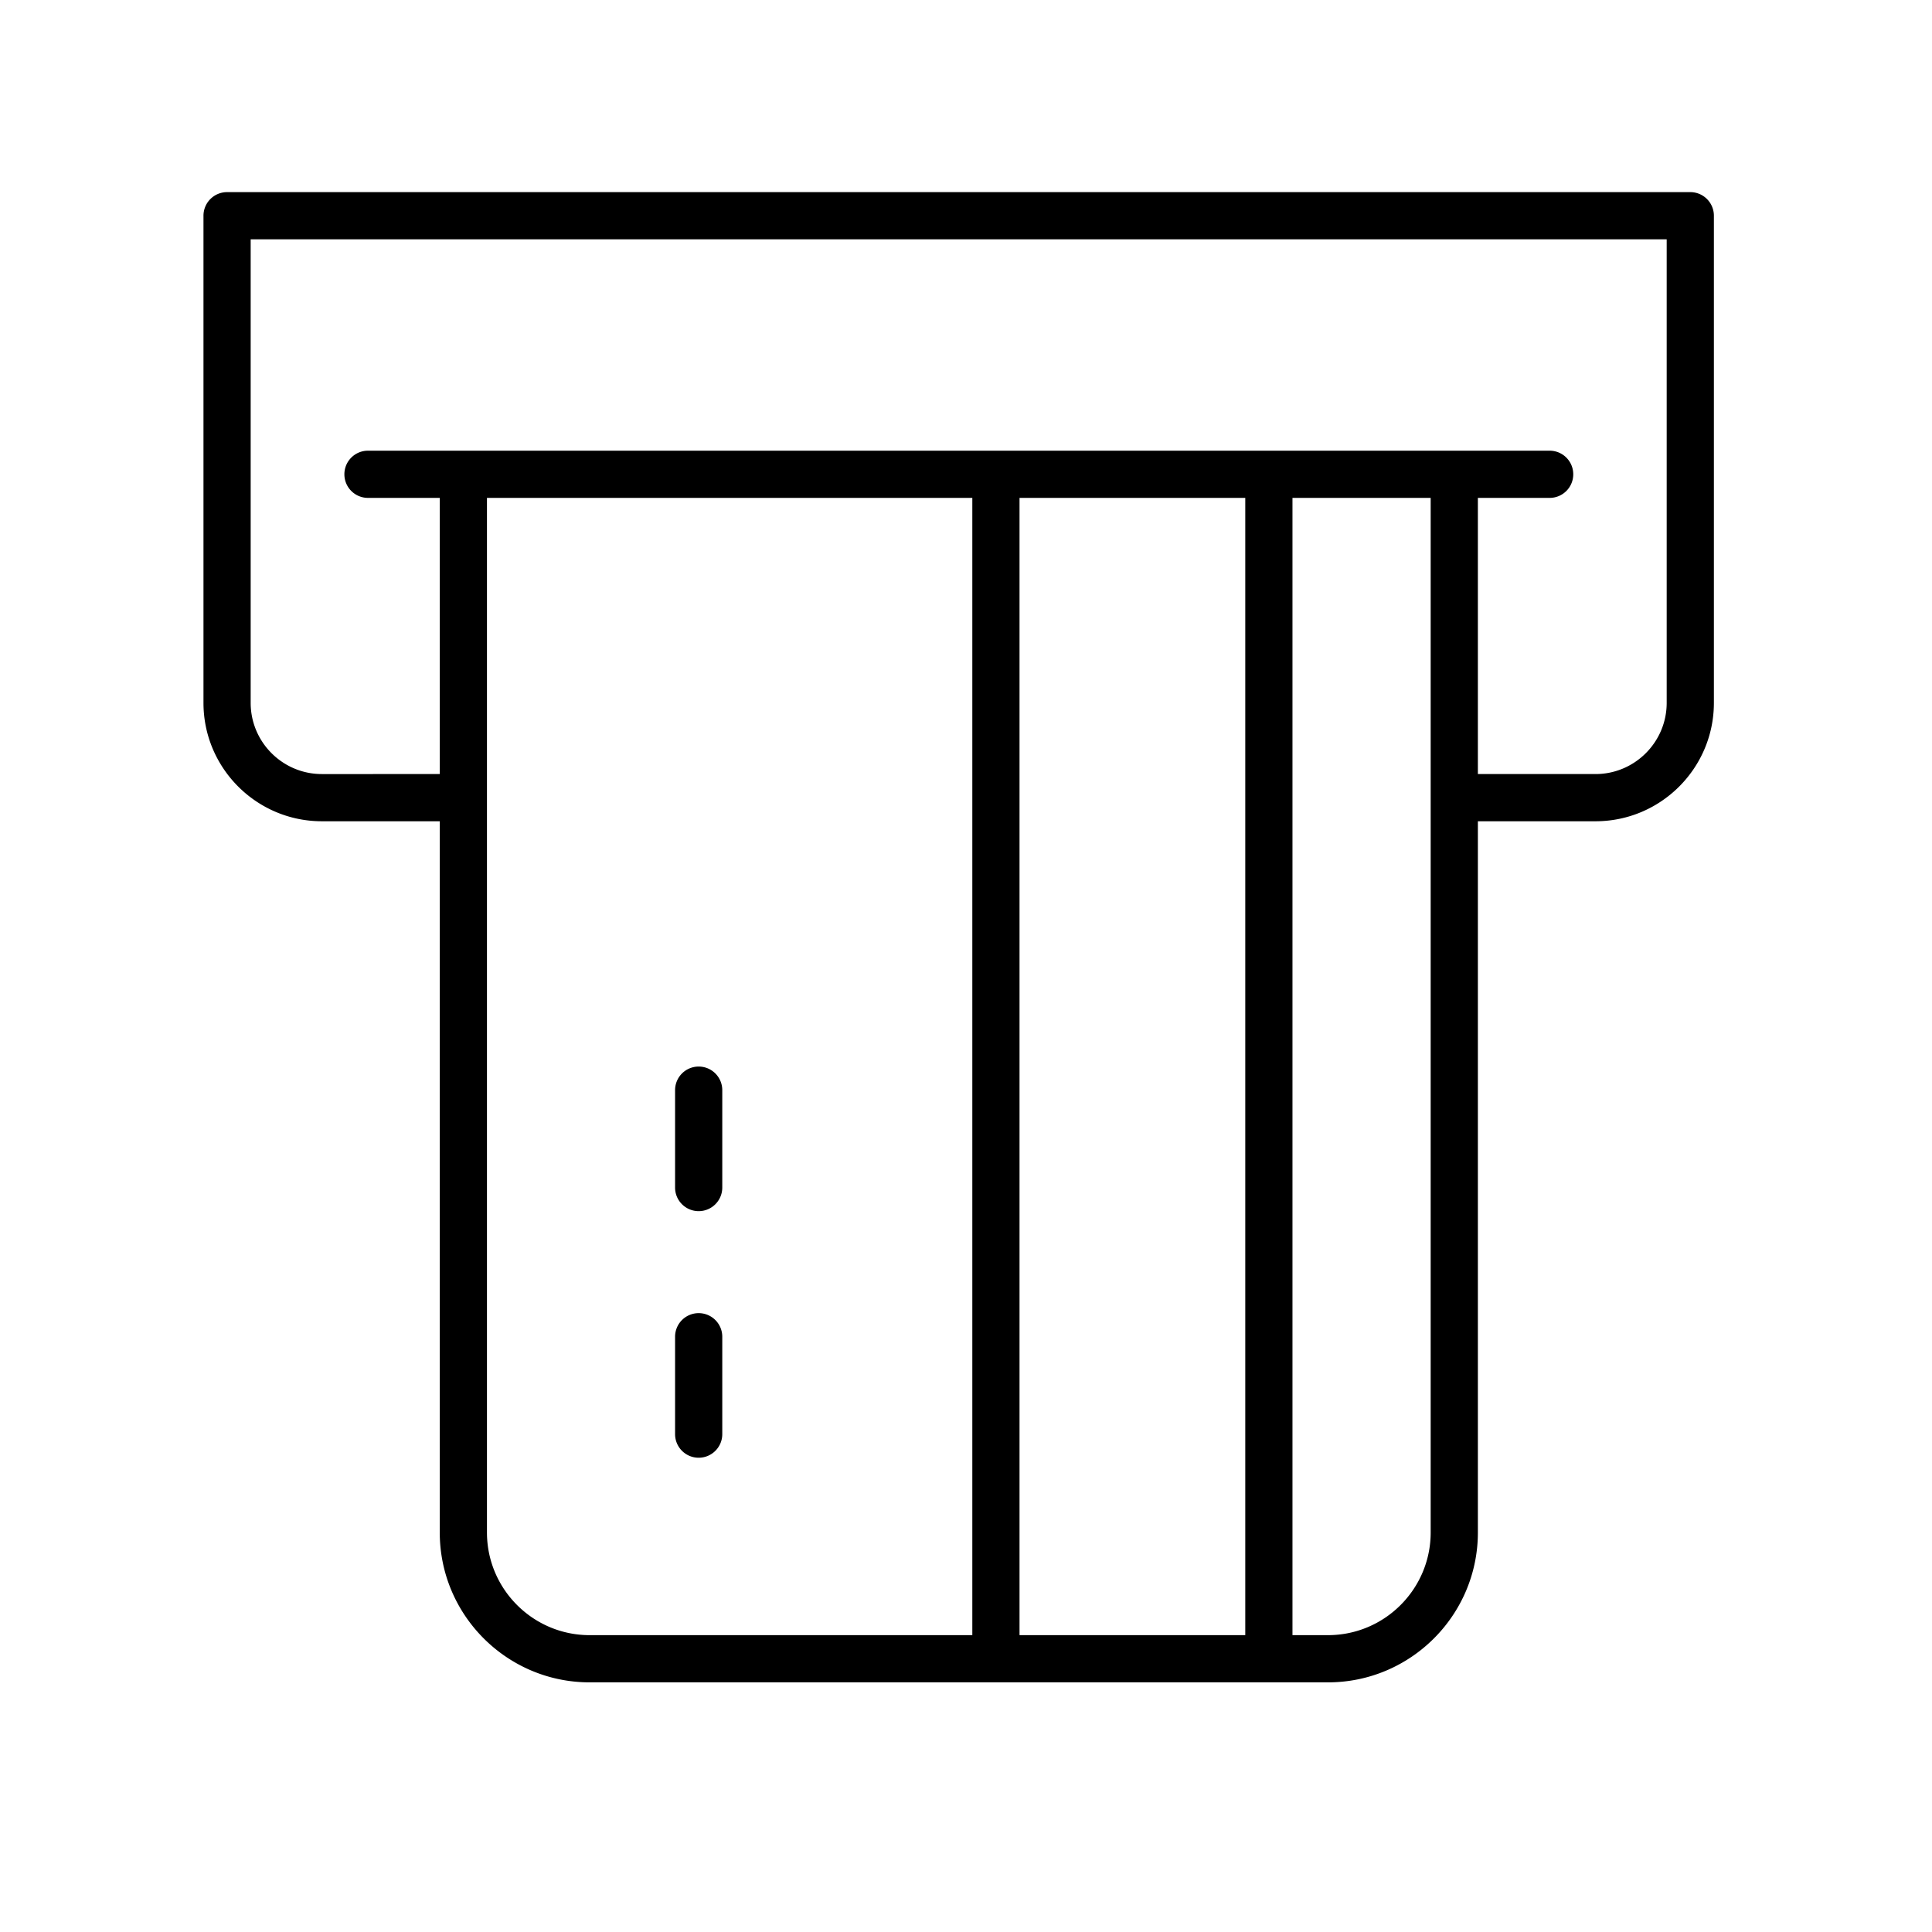 <svg xmlns="http://www.w3.org/2000/svg" version="1.1" xmlns:xlink="http://www.w3.org/1999/xlink" xmlns:svgjs="http://svgjs.com/svgjs" width="512" height="512" x="0" y="0" viewBox="0 0 512 512" style="enable-background:new 0 0 512 512" xml:space="preserve" class=""><g><path d="M447.944 50.915H60.177a6.252 6.252 0 0 0-6.254 6.254v129.099c0 17.303 14.075 31.375 31.378 31.375h31.241v188.479c0 21.902 17.816 39.719 39.719 39.719h195.673c21.902 0 39.719-17.816 39.719-39.719V217.644h31.168c17.303 0 31.378-14.072 31.378-31.375v-129.1a6.253 6.253 0 0 0-6.255-6.254zM129.05 406.122V131.946h128.626v301.386H156.26c-15.003 0-27.21-12.203-27.21-27.21zm200.96-274.176v301.386h-59.825V131.946zm49.134 274.176c0 15.007-12.206 27.21-27.21 27.21h-9.415V131.946h36.625zm62.546-219.854c0 10.401-8.465 18.867-18.87 18.867h-31.168v-73.189h19.023c3.454 0 6.254-2.797 6.254-6.254s-2.8-6.254-6.254-6.254H97.519c-3.454 0-6.254 2.797-6.254 6.254s2.8 6.254 6.254 6.254h19.023v73.189H85.301c-10.405 0-18.87-8.465-18.87-18.867V63.424H441.69z" fill="#000000" data-original="#000000"></path><path d="M185.156 347.995a6.252 6.252 0 0 0-6.254 6.254v25.811c0 3.457 2.8 6.254 6.254 6.254s6.254-2.797 6.254-6.254v-25.811c0-3.457-2.8-6.254-6.254-6.254zM185.156 282.648a6.252 6.252 0 0 0-6.254 6.254v25.811c0 3.457 2.8 6.254 6.254 6.254s6.254-2.797 6.254-6.254v-25.811c0-3.456-2.8-6.254-6.254-6.254z" fill="#000000" data-original="#000000"></path></g></svg>